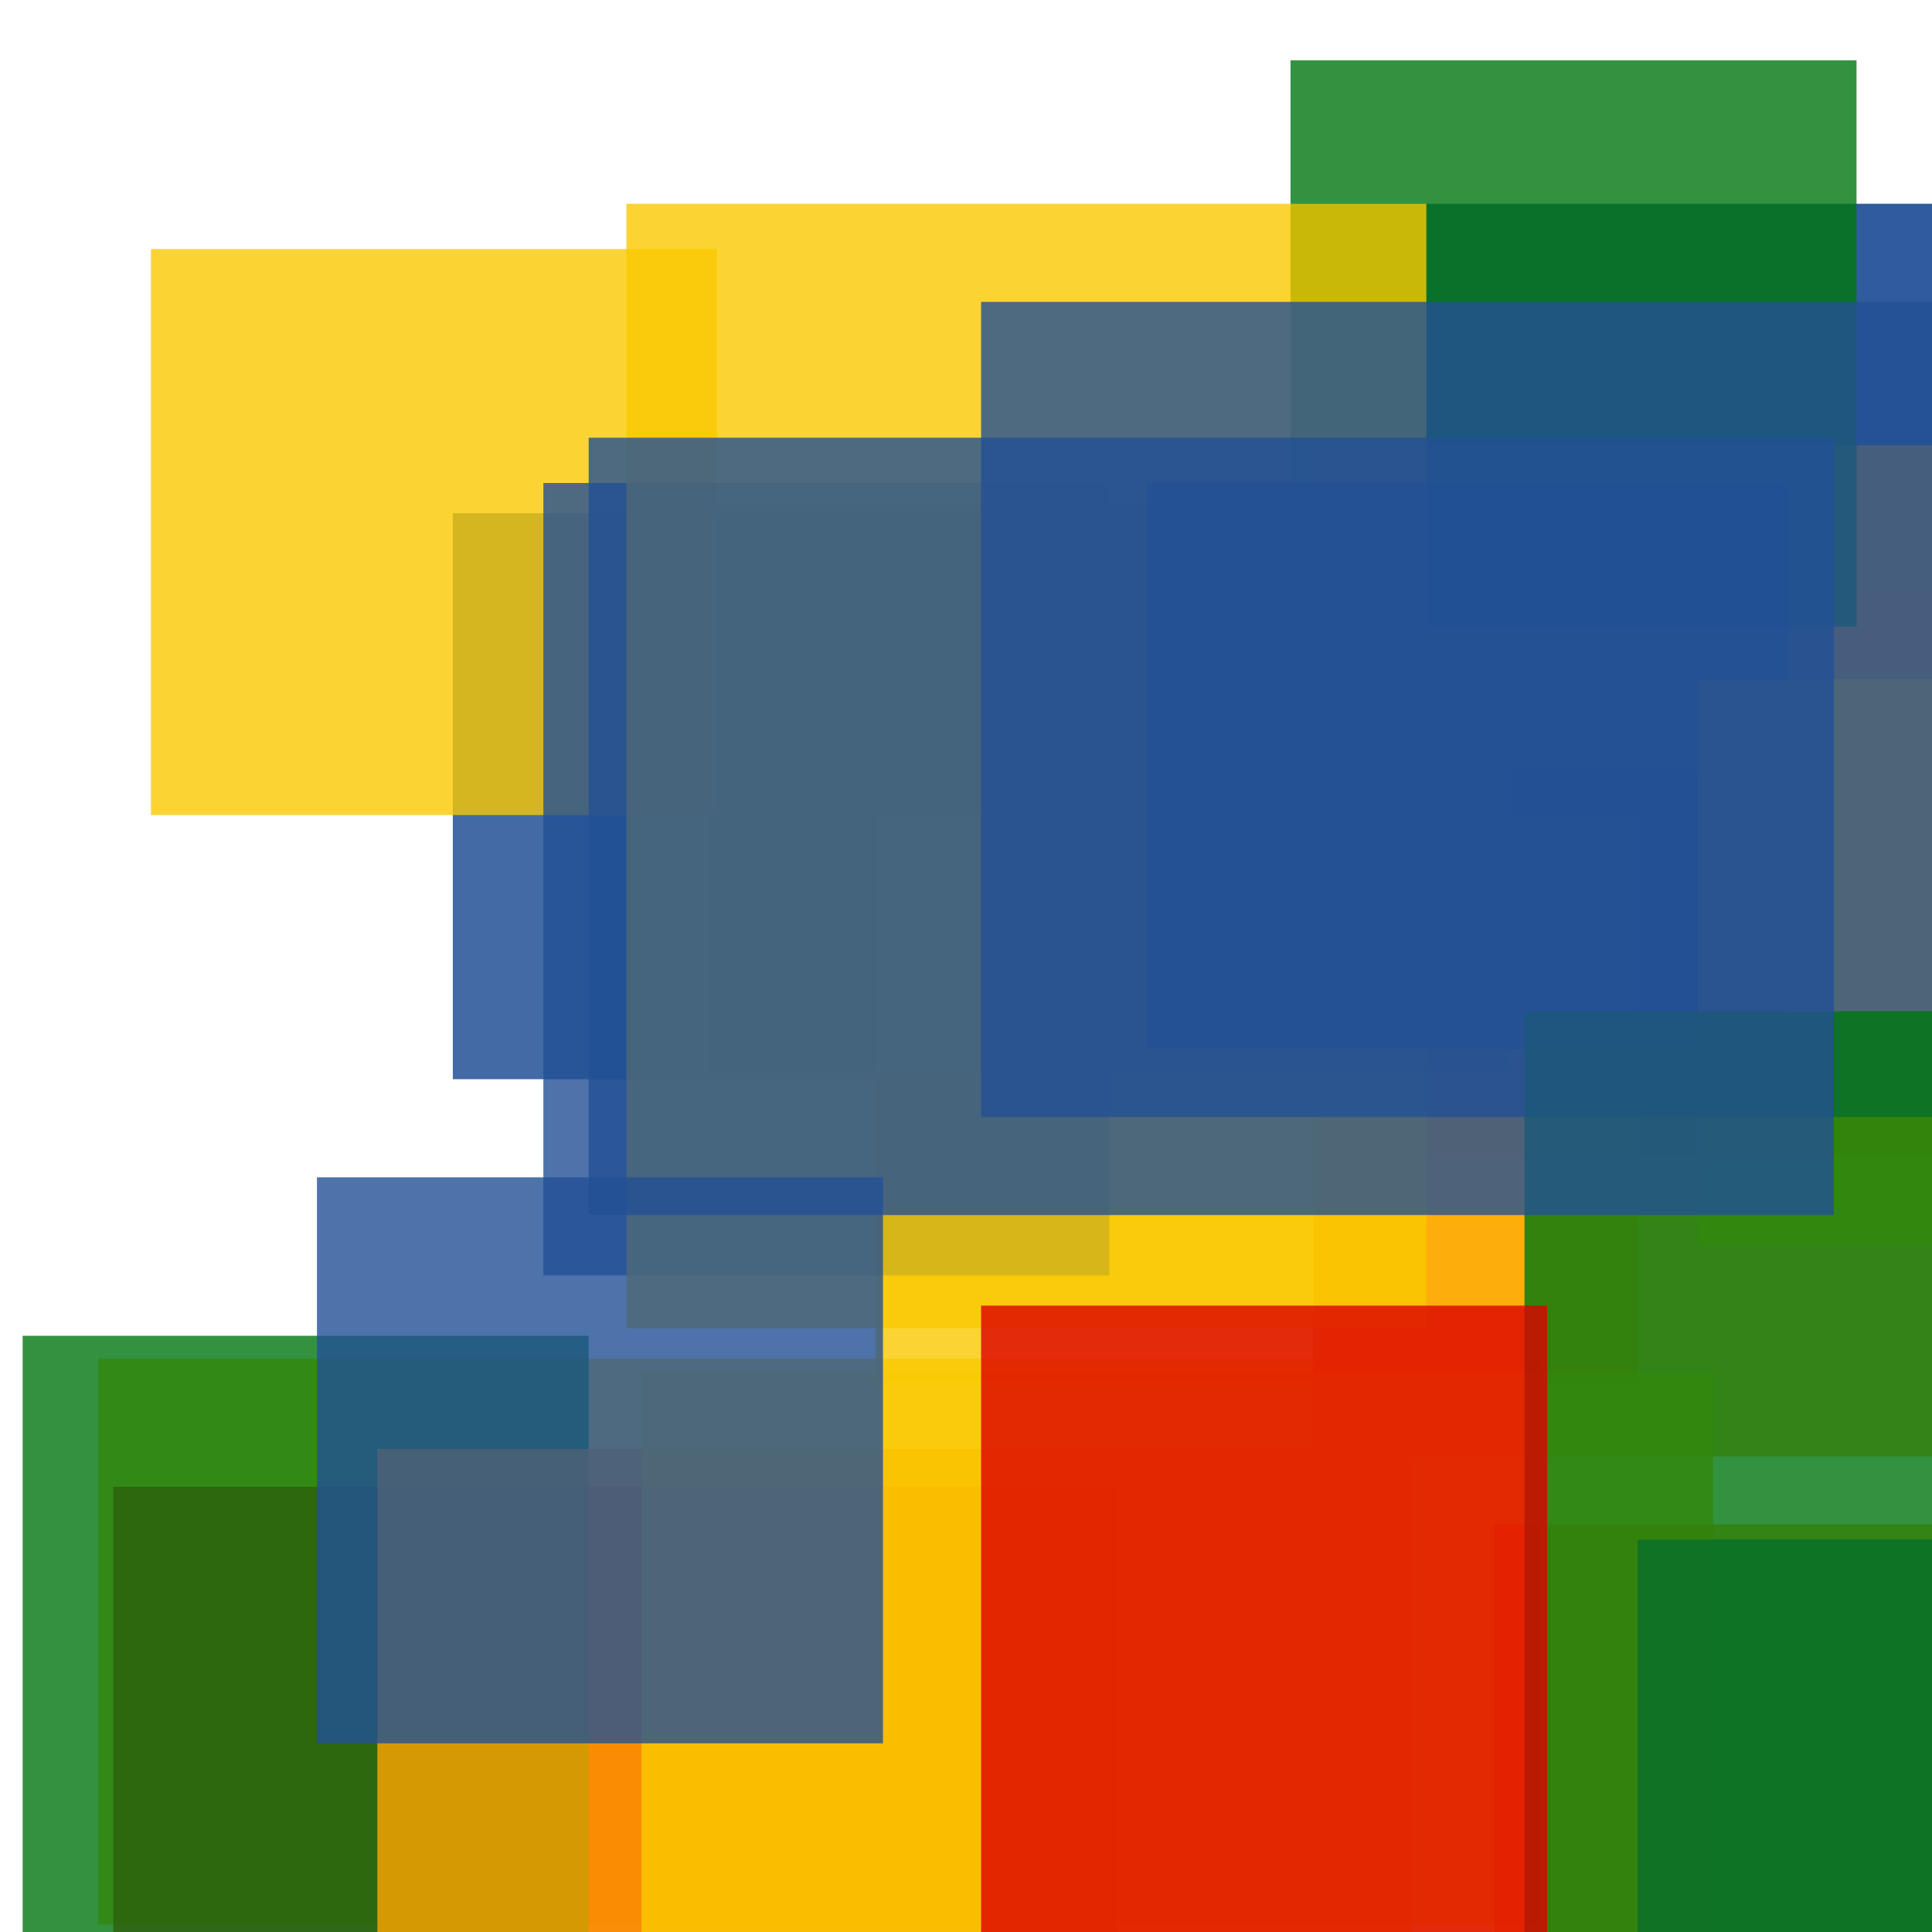 <svg width='256' height='256'><rect x='0' y='0' width='256' height='256' fill='white'/><rect x='187' y='78' width='90' height='75' opacity='0.80' fill='#dd0100'/><rect x='13' y='180' width='191' height='75' opacity='0.80' fill='#fac901'/><rect x='60' y='68' width='75' height='75' opacity='0.85' fill='#225095'/><rect x='15' y='197' width='133' height='101' opacity='0.80' fill='#dd0100'/><rect x='116' y='108' width='101' height='75' opacity='0.80' fill='#fac901'/><rect x='20' y='33' width='75' height='75' opacity='0.80' fill='#fac901'/><rect x='3' y='177' width='75' height='90' opacity='0.80' fill='#00770F'/><rect x='171' y='27' width='193' height='75' opacity='0.93' fill='#225095'/><rect x='94' y='67' width='106' height='75' opacity='0.80' fill='#225095'/><rect x='174' y='59' width='186' height='134' opacity='0.80' fill='#ffa500'/><rect x='171' y='8' width='75' height='75' opacity='0.80' fill='#00770F'/><rect x='72' y='64' width='75' height='105' opacity='0.80' fill='#225095'/><rect x='83' y='27' width='106' height='149' opacity='0.80' fill='#fac901'/><rect x='152' y='64' width='85' height='75' opacity='0.80' fill='#225095'/><rect x='225' y='90' width='86' height='75' opacity='0.80' fill='#fac901'/><rect x='50' y='192' width='137' height='112' opacity='0.80' fill='#ffa500'/><rect x='85' y='182' width='142' height='190' opacity='0.80' fill='#fac901'/><rect x='198' y='202' width='136' height='75' opacity='0.82' fill='#ffa500'/><rect x='130' y='40' width='134' height='108' opacity='0.80' fill='#225095'/><rect x='217' y='204' width='162' height='75' opacity='0.82' fill='#225095'/><rect x='202' y='134' width='97' height='161' opacity='0.80' fill='#00770F'/><rect x='130' y='173' width='75' height='92' opacity='0.80' fill='#dd0100'/><rect x='78' y='58' width='165' height='103' opacity='0.80' fill='#225095'/><rect x='42' y='156' width='75' height='75' opacity='0.80' fill='#225095'/></svg>
